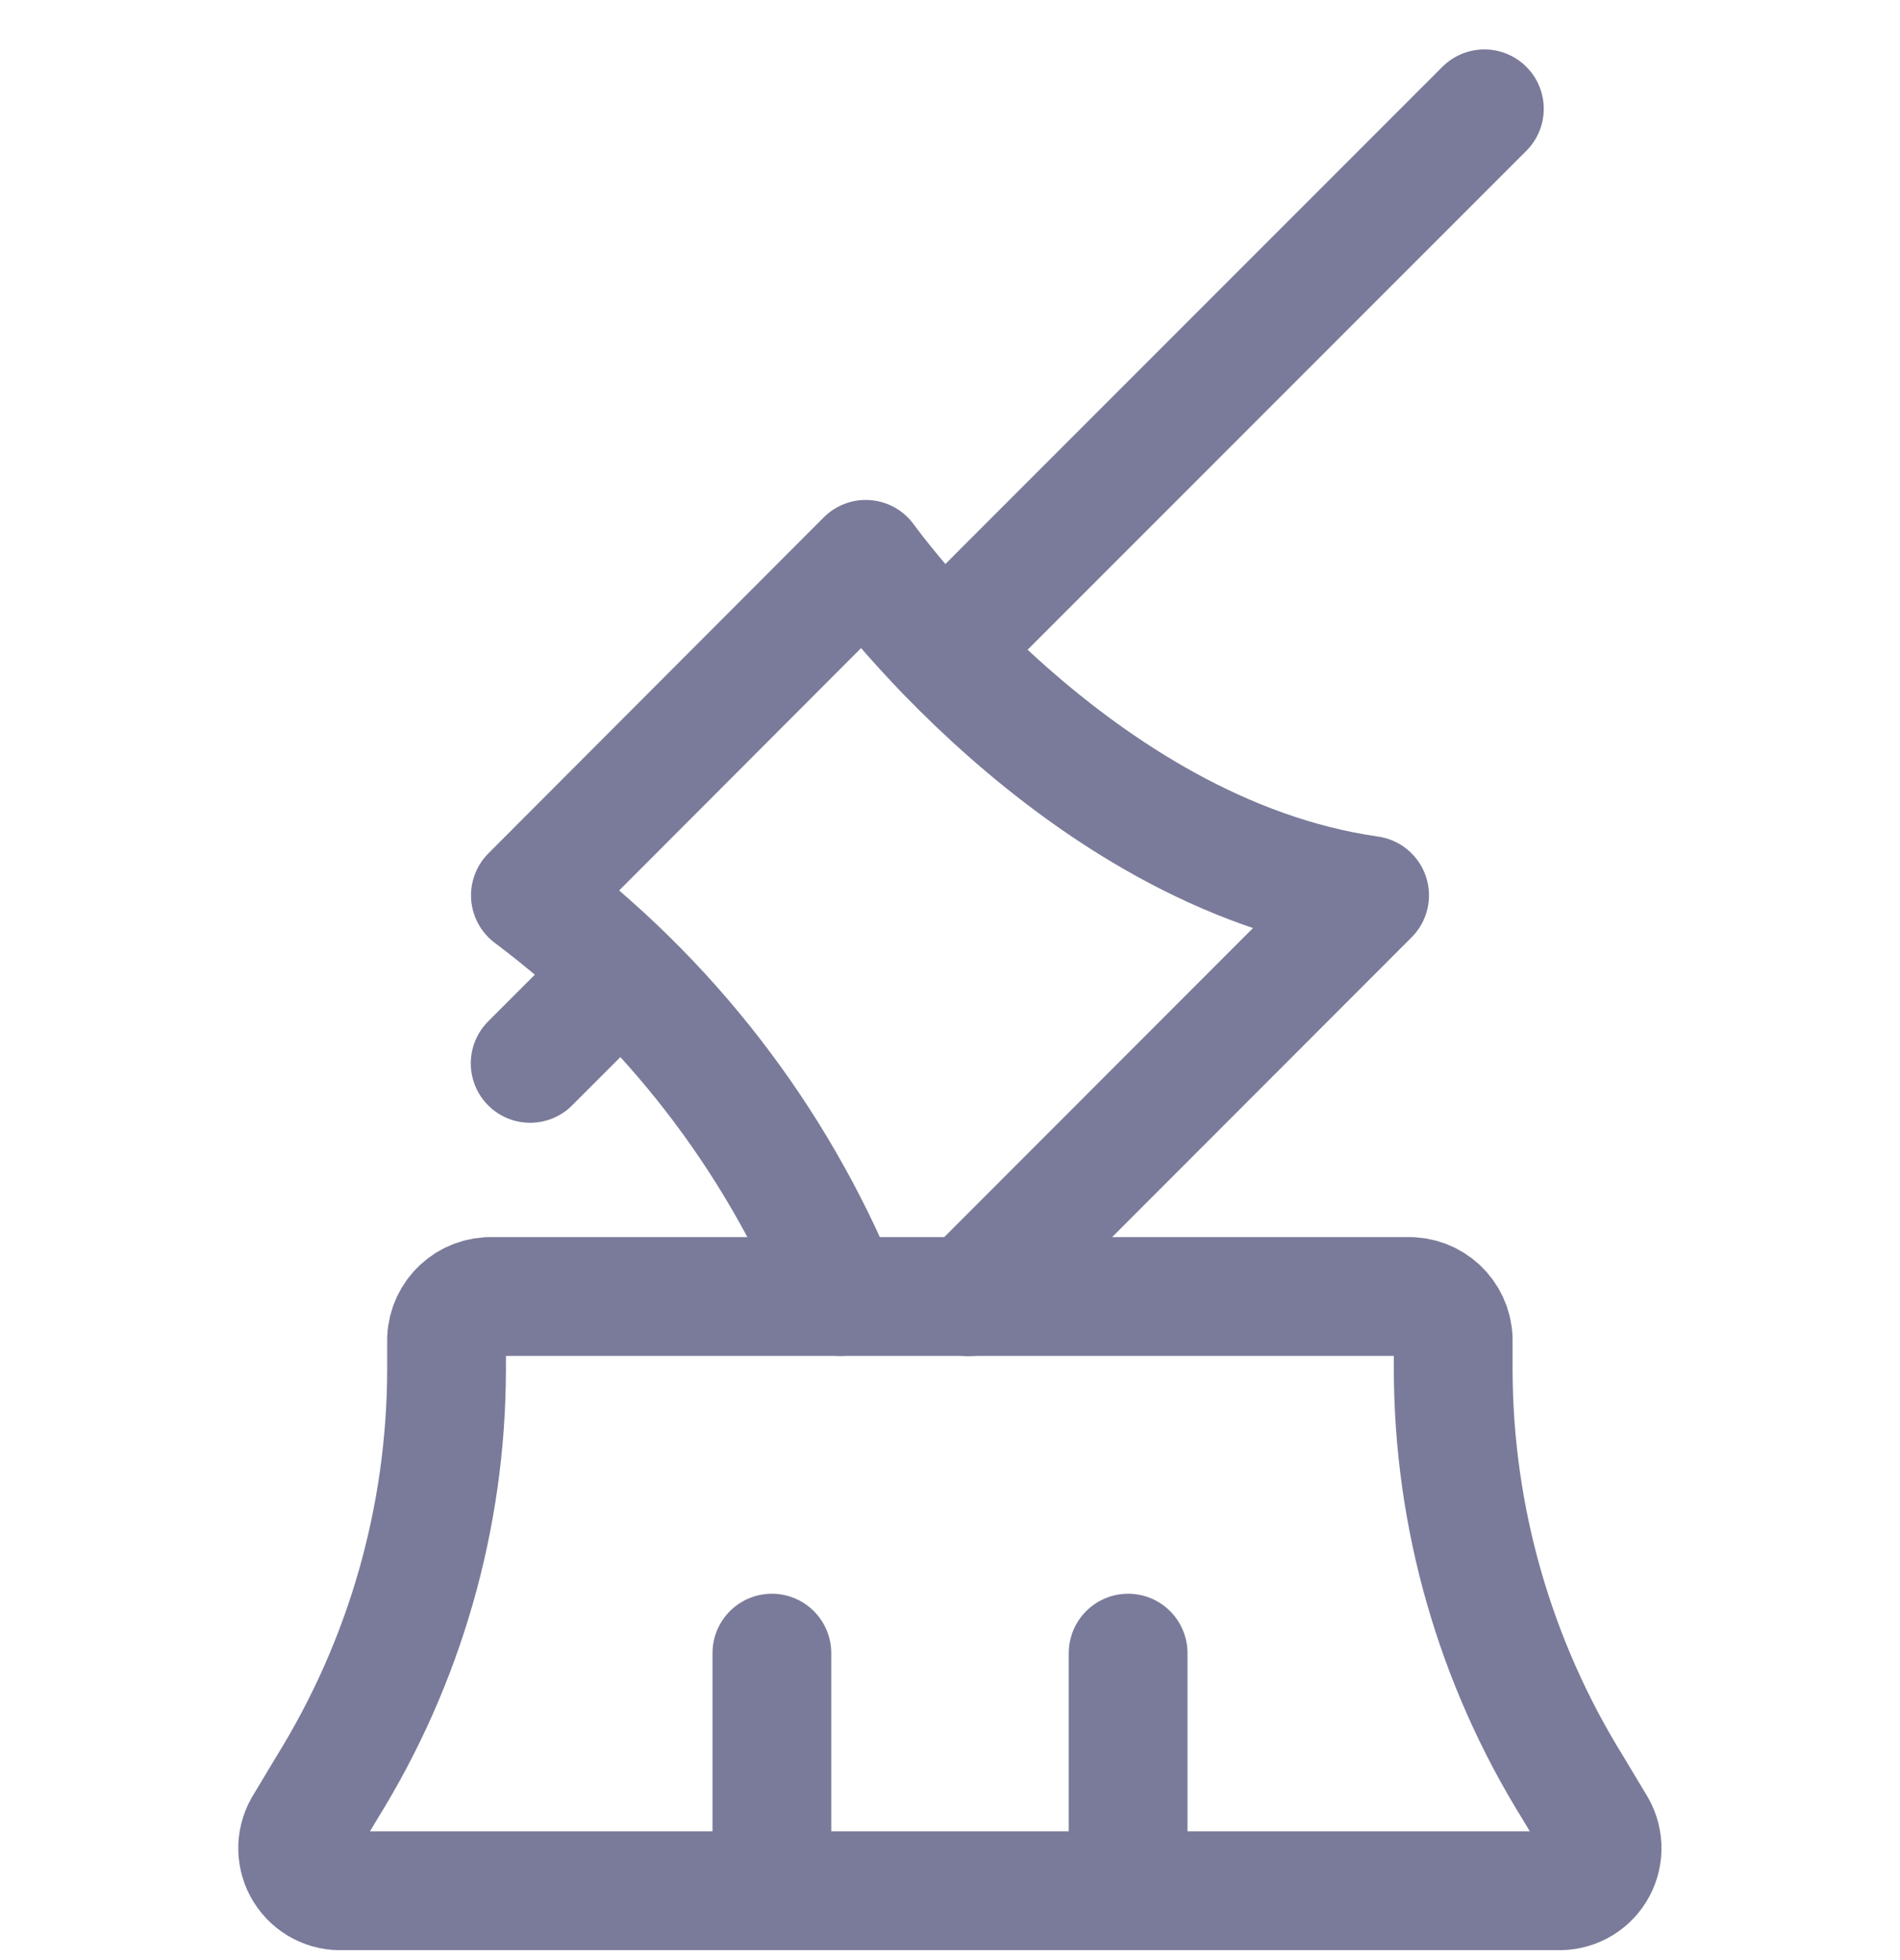 <svg width="32" height="33" viewBox="0 0 32 33" fill="none" xmlns="http://www.w3.org/2000/svg">
<g clip-path="url(#clip0_5340_360)">
<path fill-rule="evenodd" clip-rule="evenodd" d="M26.228 31.832H5.772C5.51 31.848 5.261 31.719 5.122 31.496C4.983 31.274 4.976 30.993 5.105 30.765L5.505 30.098C6.818 27.985 7.516 25.549 7.521 23.061V22.542C7.537 22.132 7.882 21.813 8.292 21.828H23.704C24.114 21.813 24.459 22.132 24.475 22.542V23.061C24.48 25.549 25.178 27.985 26.491 30.098L26.891 30.765C27.019 30.993 27.013 31.272 26.875 31.495C26.737 31.717 26.489 31.846 26.228 31.832V31.832Z" stroke="#7A7B9A" stroke-width="2" stroke-linecap="round" stroke-linejoin="round"/>
<path d="M16.313 21.832L23.067 15.074C18.117 14.368 14.581 9.417 14.581 9.417L8.933 15.074C11.254 16.812 13.061 19.146 14.163 21.828" stroke="#7A7B9A" stroke-width="2" stroke-linecap="round" stroke-linejoin="round"/>
<path d="M10.453 16.379L8.929 17.903" stroke="#7A7B9A" stroke-width="2" stroke-linecap="round" stroke-linejoin="round"/>
<path d="M15.889 10.943L25 1.832" stroke="#7A7B9A" stroke-width="2" stroke-linecap="round" stroke-linejoin="round"/>
<path d="M13 31.832V27.832" stroke="#7A7B9A" stroke-width="2" stroke-linecap="round" stroke-linejoin="round"/>
<path d="M19 31.832V27.832" stroke="#7A7B9A" stroke-width="2" stroke-linecap="round" stroke-linejoin="round"/>
</g>
<defs>
<clipPath id="clip0_5340_360">
<rect width="32" height="32" fill="white" transform="translate(0 0.832)"/>
</clipPath>
</defs>
</svg>
